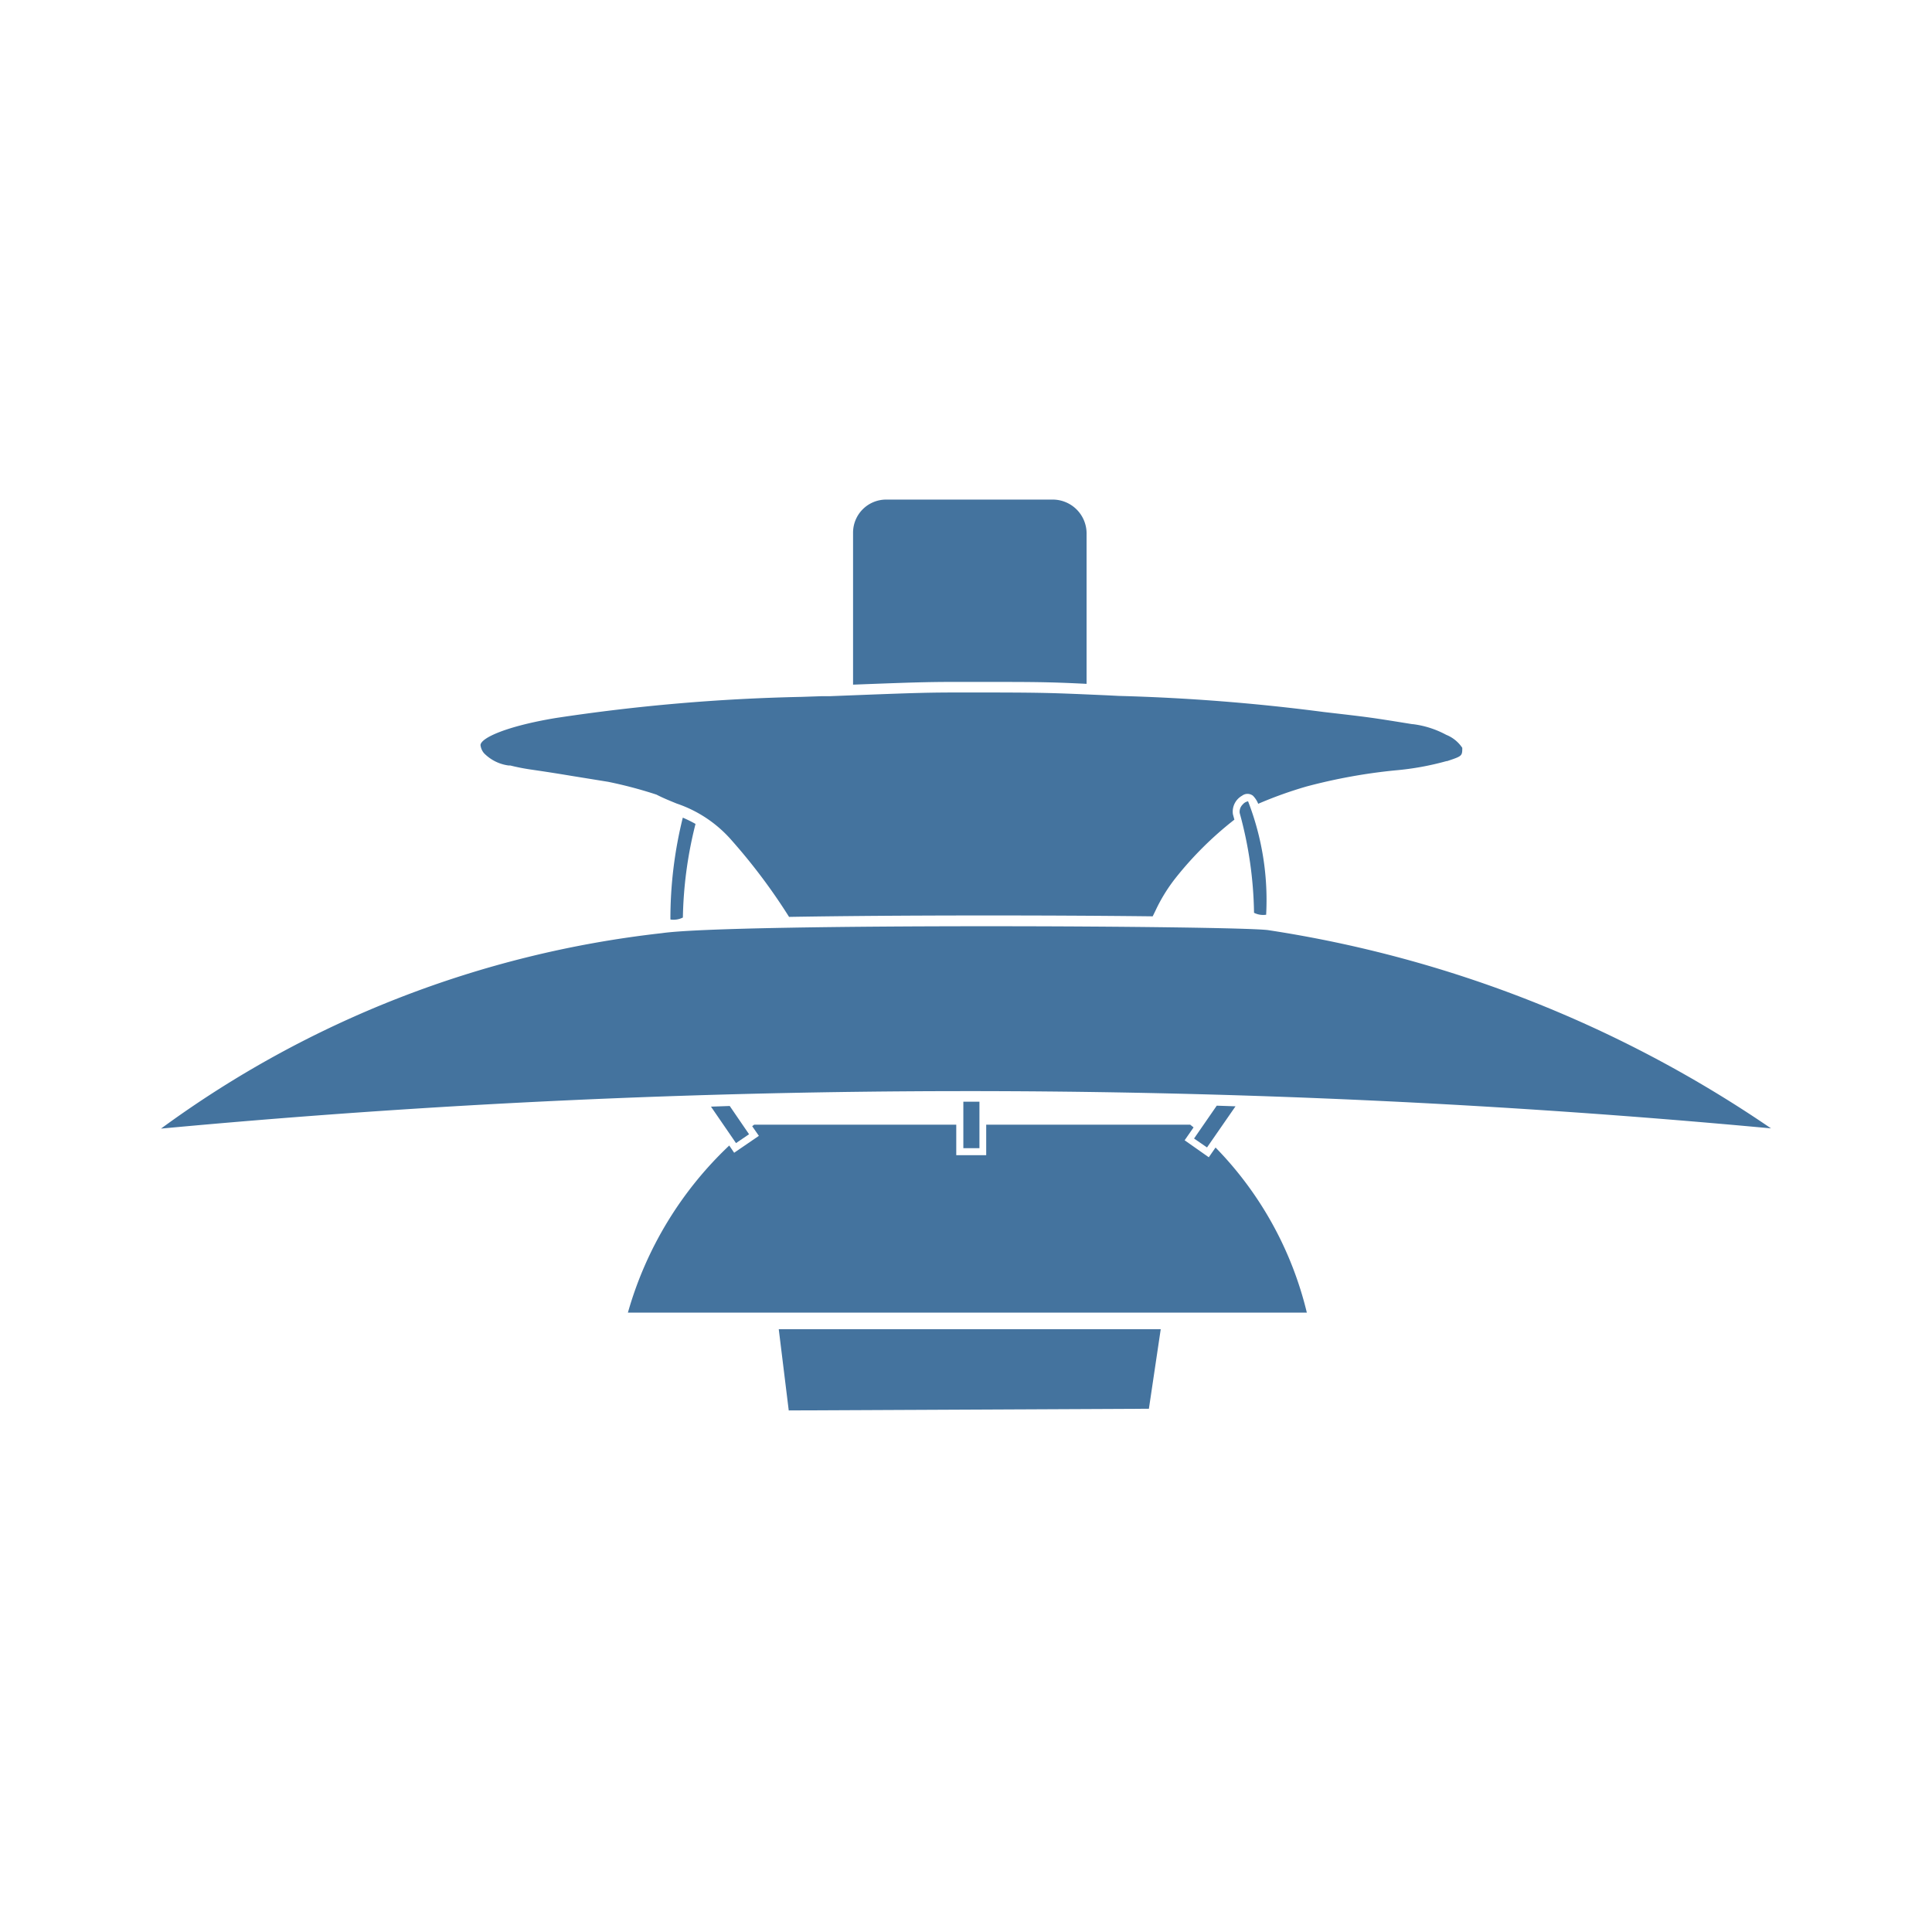 <?xml version="1.0" encoding="UTF-8"?>
<svg width="24px" fill="#44739e" height="24px" viewBox="0 0 24 24" version="1.1" xmlns="http://www.w3.org/2000/svg" xmlns:xlink="http://www.w3.org/1999/xlink">
            <path d="m 22,14.017 a 15.082,15.082 0 0 0 -6.249,-2.463 c -0.212,-0.027 -1.811,-0.048 -3.49,-0.048 -1.759,0 -3.606,0.023 -4.039,0.086 A 12.951,12.951 0 0 0 2,14.02 107.923,107.923 0 0 1 22,14.017 Z M 15.4,10.1 a 4.919,4.919 0 0 1 0.178,1.239 0.25,0.25 0 0 0 0.151,0.024 c 0,0 0,0 0,-0.009 A 3.391,3.391 0 0 0 15.504,9.954 0.115,0.115 0 0 0 15.437,9.994 0.126,0.126 0 0 0 15.4,10.1 Z m 0.11,-0.15 v 0 z M 6.317,9.509 h 0.021 a 2.569,2.569 0 0 0 0.26,0.051 c 0.081,0.012 0.217,0.031 0.5,0.078 l 0.457,0.074 a 5.377,5.377 0 0 1 0.6,0.159 c 0.087,0.045 0.171,0.078 0.251,0.111 a 1.57,1.57 0 0 1 0.689,0.464 7.262,7.262 0 0 1 0.707,0.944 c 1.353,-0.023 3.228,-0.022 4.517,-0.007 0.012,-0.023 0.022,-0.045 0.034,-0.069 a 2.066,2.066 0 0 1 0.252,-0.409 4.342,4.342 0 0 1 0.729,-0.723 l -0.018,-0.066 a 0.226,0.226 0 0 1 0.113,-0.231 0.111,0.111 0 0 1 0.136,0 v 0 a 0.309,0.309 0 0 1 0.065,0.1 5.072,5.072 0 0 1 0.6,-0.215 6.913,6.913 0 0 1 1.1,-0.2 3.482,3.482 0 0 0 0.638,-0.115 h 0.008 C 18.162,9.393 18.165,9.392 18.165,9.29 a 0.433,0.433 0 0 0 -0.2,-0.162 1.176,1.176 0 0 0 -0.411,-0.132 h -0.008 c -0.52,-0.084 -0.52,-0.084 -1.1,-0.151 a 24.636,24.636 0 0 0 -2.545,-0.2 L 13.764,8.638 C 13.047,8.606 12.973,8.603 12.117,8.602 c -0.606,0 -0.628,0 -1.8,0.046 h -0.1 L 9.952,8.657 A 23.53,23.53 0 0 0 6.9,8.92 C 6.3,9.02 5.973,9.165 5.969,9.256 a 0.189,0.189 0 0 0 0.043,0.1 0.523,0.523 0 0 0 0.305,0.153 z m 5.798,-1.038 c 0.737,0 0.9,0 1.383,0.024 V 6.626 a 0.421,0.421 0 0 0 -0.42,-0.42 h -2.071 a 0.411,0.411 0 0 0 -0.41,0.41 V 8.505 C 11.492,8.471 11.561,8.47 12.115,8.471 Z M 8.332,11.423 A 0.259,0.259 0 0 0 8.483,11.398 5.076,5.076 0 0 1 8.64,10.235 1.65,1.65 0 0 0 8.482,10.157 5.213,5.213 0 0 0 8.328,11.413 c 0,0.008 0.001,0.008 0.004,0.01 z M 9.143,14.2 9.305,14.09 9.065,13.739 8.832,13.747 Z m 5.851,0.054 0.354,-0.511 -0.233,-0.008 -0.282,0.408 z m -3.027,0.009 h 0.2 v -0.577 h -0.2 z m 3.049,0.113 -0.3,-0.211 0.111,-0.16 -0.042,-0.034 H 12.251 V 14.35 H 11.879 V 13.971 H 9.369 L 9.344,13.99 9.427,14.11 9.12,14.32 9.059,14.23 A 4.566,4.566 0 0 0 7.8,16.306 h 8.434 A 4.406,4.406 0 0 0 15.1,14.255 Z M 9.798,17.521 14.272,17.5 14.419,16.512 H 9.674 Z"/>

</svg>